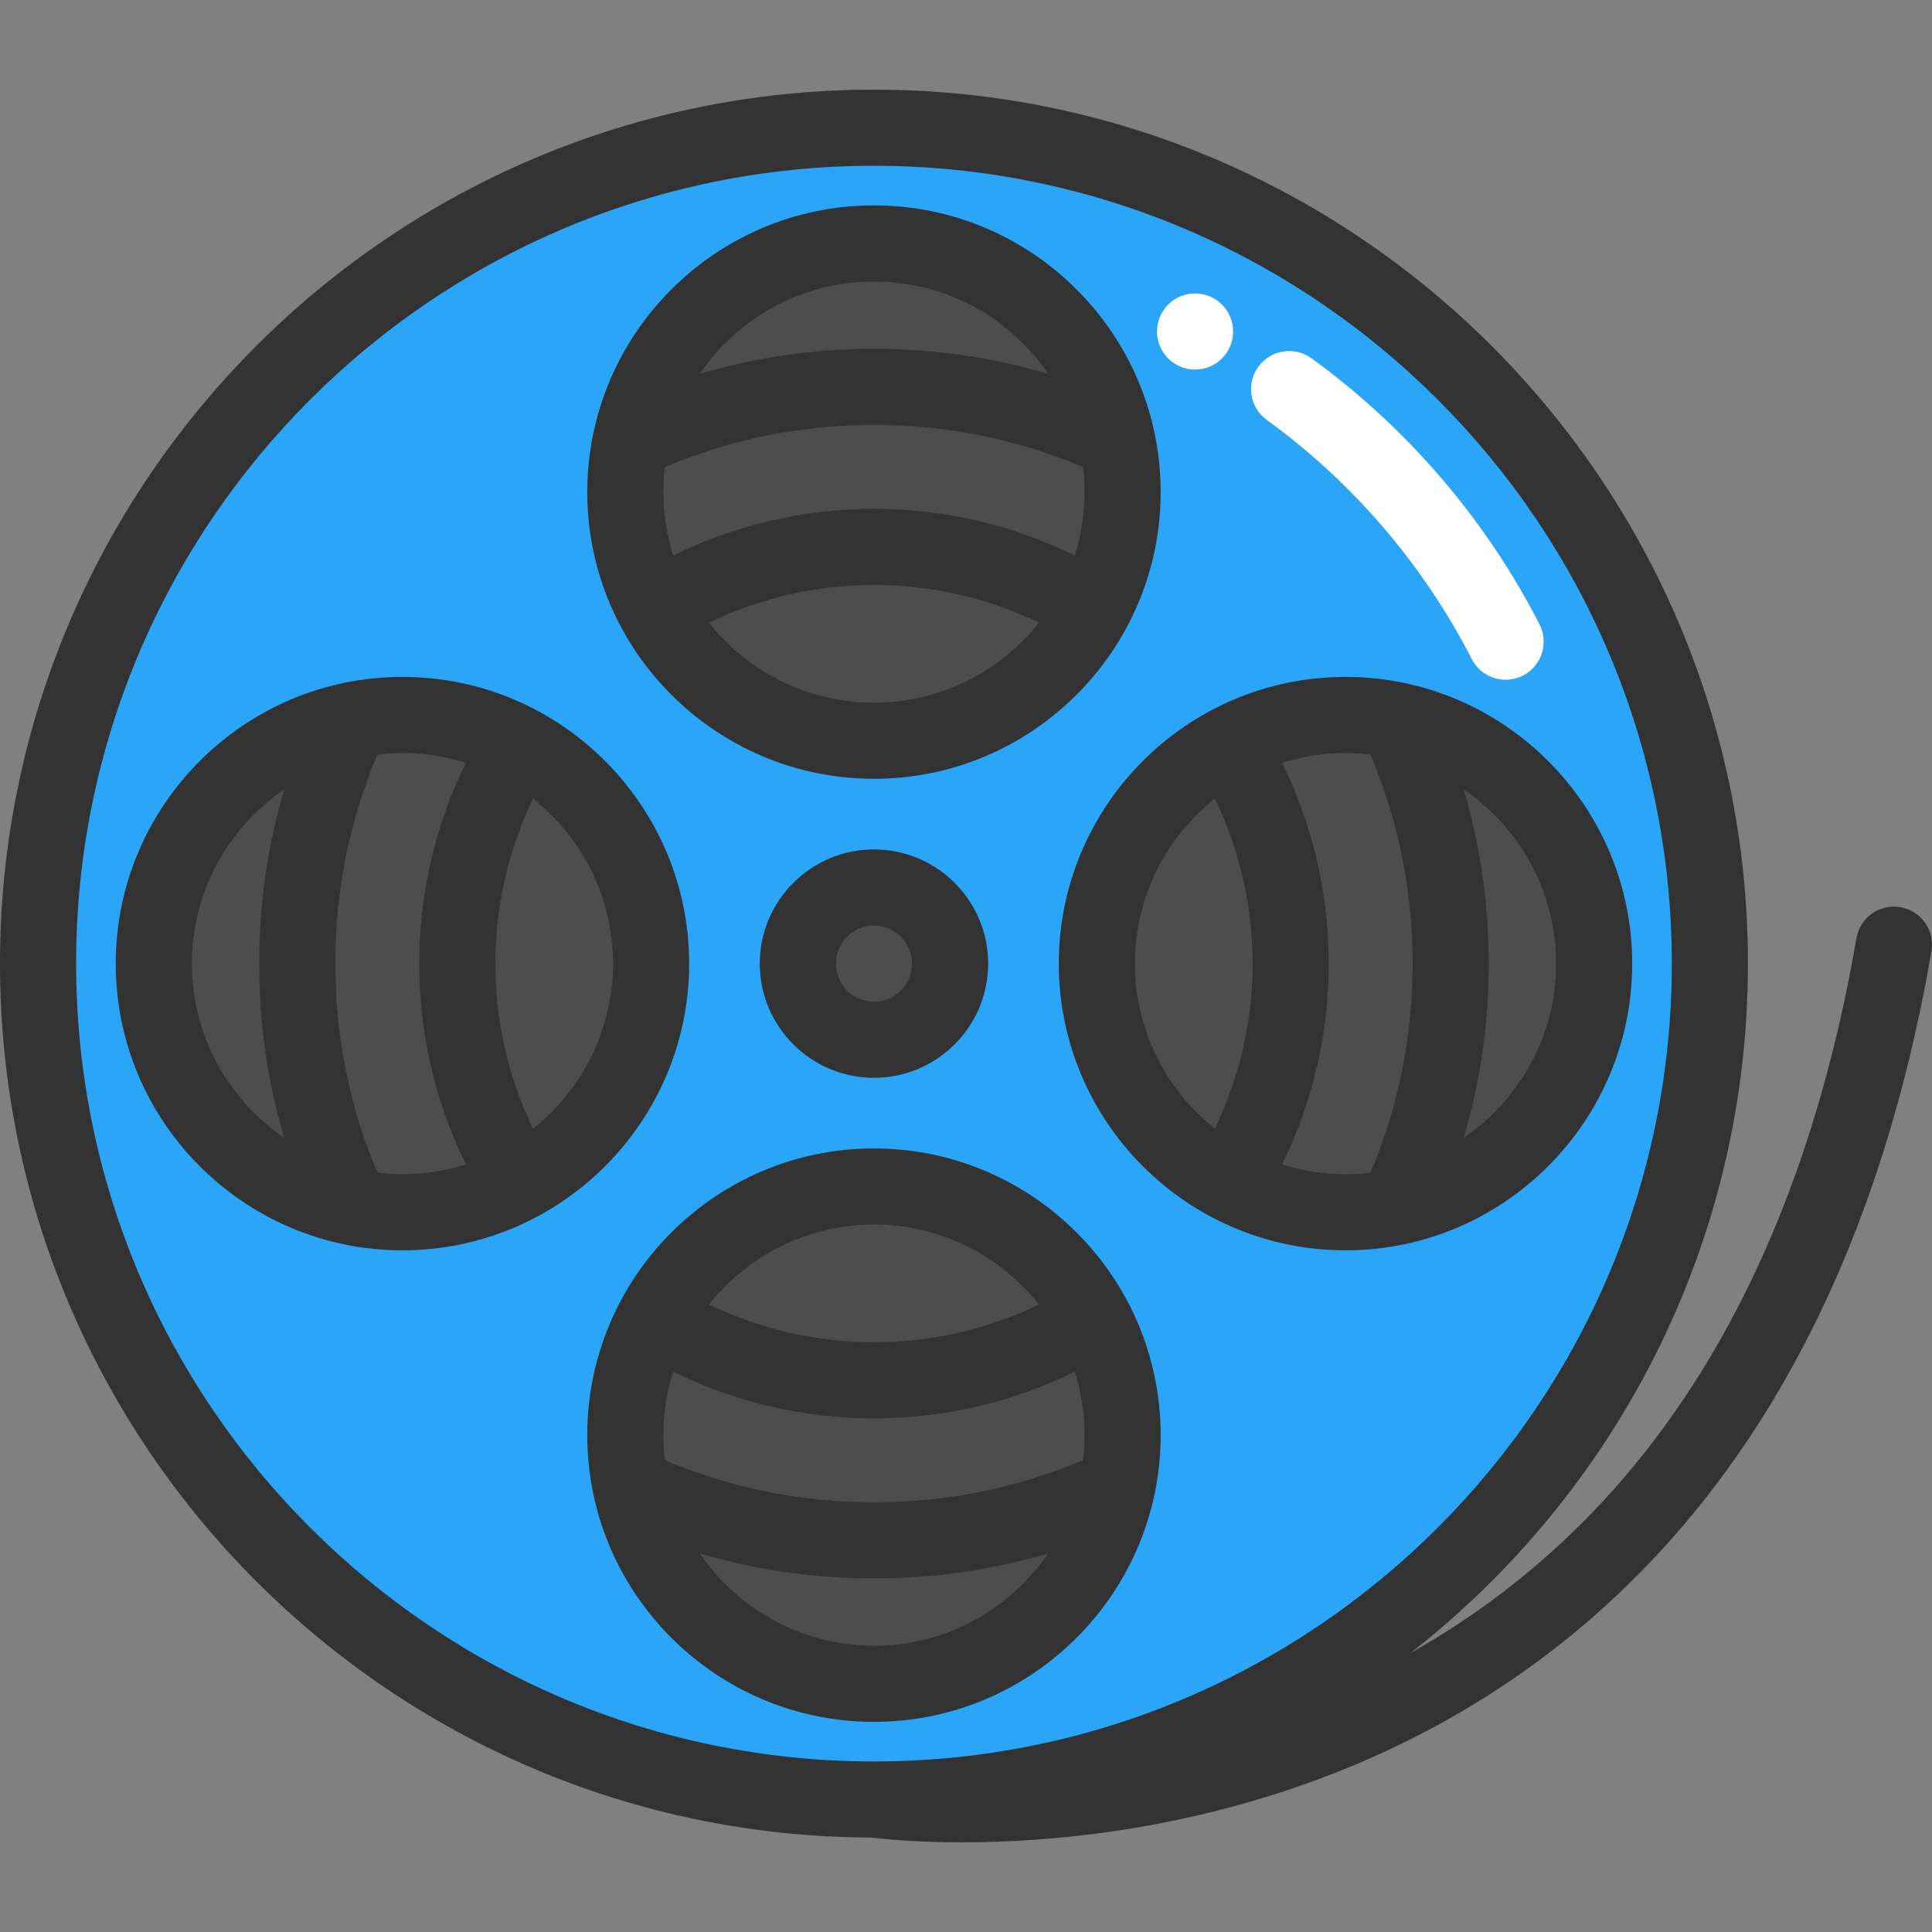 <?xml version="1.0" encoding="iso-8859-1"?>
<!-- Generator: Adobe Illustrator 19.0.0, SVG Export Plug-In . SVG Version: 6.00 Build 0)  -->
<svg version="1.1" id="Layer_1" xmlns="http://www.w3.org/2000/svg" xmlns:xlink="http://www.w3.org/1999/xlink" x="0px" y="0px"
	 viewBox="0 0 512 512" style="enable-background:new 0 0 512 512;" xml:space="preserve">
<rect x="0" y="0" width="512" height="512" fill="#808080" stroke="none"/>
<path style="fill:#4D4D4D;" d="M356.564,189.468c36.403,0,65.893,29.504,65.893,65.893c0,36.403-29.491,65.893-65.893,65.893
	c-36.389,0-65.893-29.491-65.893-65.893C290.671,218.972,320.175,189.468,356.564,189.468z"/>
<path style="fill:#2BA5F7;" d="M231.609,33.839c122.347,0,221.523,99.19,221.523,221.523c0,122.347-99.176,221.536-221.523,221.536
	S10.086,377.708,10.086,255.362C10.086,133.029,109.262,33.839,231.609,33.839z M422.458,255.362
	c0-36.389-29.491-65.893-65.893-65.893c-36.389,0-65.893,29.504-65.893,65.893c0,36.403,29.504,65.893,65.893,65.893
	C392.967,321.255,422.458,291.764,422.458,255.362z M297.502,130.406c0-36.389-29.504-65.893-65.893-65.893
	s-65.893,29.504-65.893,65.893s29.504,65.893,65.893,65.893S297.502,166.796,297.502,130.406z M297.502,380.331
	c0-36.389-29.504-65.893-65.893-65.893s-65.893,29.504-65.893,65.893s29.504,65.893,65.893,65.893S297.502,416.72,297.502,380.331z
	 M251.78,255.362c0-11.135-9.023-20.171-20.171-20.171s-20.171,9.037-20.171,20.171c0,11.148,9.023,20.185,20.171,20.185
	S251.78,266.51,251.78,255.362z M172.547,255.362c0-36.389-29.504-65.893-65.893-65.893S40.76,218.972,40.76,255.362
	c0,36.403,29.504,65.893,65.893,65.893S172.547,291.764,172.547,255.362z"/>
<g>
	<circle style="fill:#4D4D4D;" cx="231.609" cy="130.402" r="65.893"/>
	<circle style="fill:#4D4D4D;" cx="231.609" cy="380.327" r="65.893"/>
	<path style="fill:#4D4D4D;" d="M231.609,235.19c11.148,0,20.171,9.037,20.171,20.171c0,11.148-9.023,20.185-20.171,20.185
		s-20.171-9.037-20.171-20.185C211.437,244.227,220.461,235.19,231.609,235.19z"/>
	<path style="fill:#4D4D4D;" d="M106.653,189.468c36.389,0,65.893,29.504,65.893,65.893c0,36.403-29.504,65.893-65.893,65.893
		S40.76,291.764,40.76,255.362C40.76,218.972,70.264,189.468,106.653,189.468z"/>
</g>
<g>
	<path style="fill:#FFFFFF;" d="M399.016,180.14c-3.667,0-7.201-2.005-8.987-5.493c-12.769-24.952-31.551-46.862-54.319-63.361
		c-4.51-3.268-5.518-9.575-2.248-14.085c3.269-4.512,9.576-5.518,14.086-2.248c25.329,18.355,46.228,42.737,60.438,70.506
		c2.538,4.959,0.574,11.035-4.385,13.573C402.131,179.783,400.561,180.14,399.016,180.14z"/>
	<circle style="fill:#FFFFFF;" cx="316.705" cy="87.854" r="10.086"/>
</g>
<g>
	<path style="fill:#333333;" d="M231.609,206.388c41.895,0,75.979-34.084,75.979-75.979S273.503,54.43,231.609,54.43
		s-75.979,34.084-75.979,75.979S189.714,206.388,231.609,206.388z M175.801,130.409c0-2.246,0.149-4.455,0.407-6.632
		c17.516-7.406,36.126-11.168,55.406-11.168c19.276,0,37.882,3.761,55.394,11.164c0.26,2.179,0.409,4.389,0.409,6.636
		c0,5.86-0.913,11.51-2.595,16.82c-16.468-8.12-34.644-12.379-53.207-12.379c-18.562,0-36.742,4.259-53.218,12.377
		C176.714,141.916,175.801,136.268,175.801,130.409z M231.609,186.217c-17.701,0-33.491-8.293-43.724-21.188
		c13.558-6.569,28.487-10.006,43.729-10.006c15.242,0,30.167,3.437,43.717,10.009C265.1,177.923,249.31,186.217,231.609,186.217z
		 M231.609,74.601c19.163,0,36.098,9.711,46.15,24.467c-14.872-4.399-30.312-6.632-46.144-6.632
		c-15.837,0-31.282,2.235-46.158,6.636C195.51,84.313,212.444,74.601,231.609,74.601z"/>
	<path style="fill:#333333;" d="M307.588,380.329c0-41.895-34.084-75.979-75.979-75.979s-75.979,34.084-75.979,75.979
		s34.084,75.979,75.979,75.979S307.588,422.224,307.588,380.329z M175.801,380.329c0-5.86,0.913-11.51,2.595-16.82
		c16.476,8.117,34.656,12.376,53.218,12.376c18.562,0,36.738-4.259,53.206-12.379c1.682,5.31,2.597,10.961,2.597,16.823
		c0,2.246-0.149,4.457-0.407,6.634c-17.512,7.403-36.119,11.164-55.395,11.164c-19.28,0-37.89-3.763-55.406-11.168
		C175.95,384.783,175.801,382.574,175.801,380.329z M231.609,324.522c17.698,0,33.489,8.292,43.72,21.184
		c-13.548,6.57-28.474,10.008-43.714,10.008c-15.24,0-30.17-3.437-43.726-10.006C198.119,332.813,213.909,324.522,231.609,324.522z
		 M185.454,411.662c14.877,4.401,30.323,6.636,46.16,6.636c15.833,0,31.275-2.234,46.147-6.632
		c-10.052,14.759-26.988,24.471-46.152,24.471S195.507,426.422,185.454,411.662z"/>
	<path style="fill:#333333;" d="M280.59,255.368c0,41.895,34.084,75.979,75.979,75.979s75.979-34.084,75.979-75.979
		s-34.084-75.979-75.979-75.979S280.59,213.474,280.59,255.368z M300.762,255.368c0-17.702,8.294-33.493,21.189-43.725
		c6.571,13.553,10.009,28.482,10.009,43.724c0,15.242-3.439,30.171-10.01,43.725C309.056,288.861,300.762,273.07,300.762,255.368z
		 M412.377,255.368c0,19.17-9.717,36.11-24.483,46.16c4.401-14.884,6.636-30.33,6.636-46.162c0-15.832-2.235-31.277-6.636-46.159
		C402.66,219.26,412.377,236.2,412.377,255.368z M363.199,199.968c7.402,17.525,11.162,36.134,11.162,55.399
		c0,19.266-3.76,37.875-11.163,55.402c-2.176,0.258-4.384,0.407-6.628,0.407c-5.859,0-11.507-0.913-16.818-2.595
		c8.12-16.472,12.38-34.651,12.38-53.214c0-18.562-4.259-36.74-12.379-53.212c5.309-1.681,10.957-2.594,16.816-2.594
		C358.814,199.561,361.023,199.71,363.199,199.968z"/>
	<path style="fill:#333333;" d="M182.63,255.368c0-41.895-34.084-75.979-75.979-75.979s-75.979,34.084-75.979,75.979
		s34.084,75.979,75.979,75.979S182.63,297.265,182.63,255.368z M162.458,255.368c0,17.698-8.292,33.487-21.181,43.718
		c-6.571-13.553-10.008-28.479-10.008-43.72c0-15.24,3.437-30.167,10.006-43.718C154.166,221.881,162.458,237.67,162.458,255.368z
		 M50.843,255.368c0-19.166,9.715-36.103,24.475-46.155c-4.4,14.881-6.634,30.324-6.634,46.154c0,15.831,2.235,31.275,6.635,46.158
		C60.557,291.473,50.843,274.535,50.843,255.368z M100.017,310.769c-7.403-17.526-11.163-36.135-11.163-55.402
		c0-19.265,3.76-37.873,11.16-55.399c2.179-0.26,4.389-0.407,6.635-0.407c5.862,0,11.513,0.913,16.824,2.597
		c-8.118,16.471-12.377,34.649-12.377,53.21c0,18.562,4.259,36.74,12.379,53.211c-5.312,1.684-10.964,2.598-16.826,2.598
		C104.405,311.176,102.194,311.028,100.017,310.769z"/>
	<path style="fill:#333333;" d="M201.349,255.368c0,16.686,13.575,30.261,30.261,30.261c16.687,0,30.263-13.575,30.263-30.261
		s-13.575-30.261-30.263-30.261C214.923,225.107,201.349,238.683,201.349,255.368z M241.7,255.368c0,5.563-4.526,10.09-10.091,10.09
		c-5.563,0-10.09-4.526-10.09-10.09c0-5.563,4.526-10.09,10.09-10.09C237.173,245.279,241.7,249.805,241.7,255.368z"/>
	<path style="fill:#333333;" d="M503.621,240.411c-5.489-0.943-10.704,2.742-11.648,8.231
		c-9.783,56.925-29.456,103.763-58.469,139.214c-16.803,20.532-36.813,37.328-59.687,50.197
		c54.374-42.421,89.404-108.536,89.404-182.685c0-127.711-103.9-231.61-231.61-231.61C103.9,23.758,0,127.659,0,255.368
		c0,127.467,103.506,231.207,230.883,231.601c2.499,0.315,11.166,1.272,24.082,1.272c23.114,0,59.792-3.074,98.84-18.41
		c37.632-14.779,69.574-37.91,94.94-68.751c31.453-38.242,52.684-88.381,63.107-149.021
		C512.796,246.57,509.11,241.355,503.621,240.411z M20.171,255.368c0-116.588,94.85-211.439,211.437-211.439
		s211.439,94.852,211.439,211.439s-94.852,211.439-211.439,211.439S20.171,371.957,20.171,255.368z"/>
</g>
<g>
</g>
<g>
</g>
<g>
</g>
<g>
</g>
<g>
</g>
<g>
</g>
<g>
</g>
<g>
</g>
<g>
</g>
<g>
</g>
<g>
</g>
<g>
</g>
<g>
</g>
<g>
</g>
<g>
</g>
</svg>
